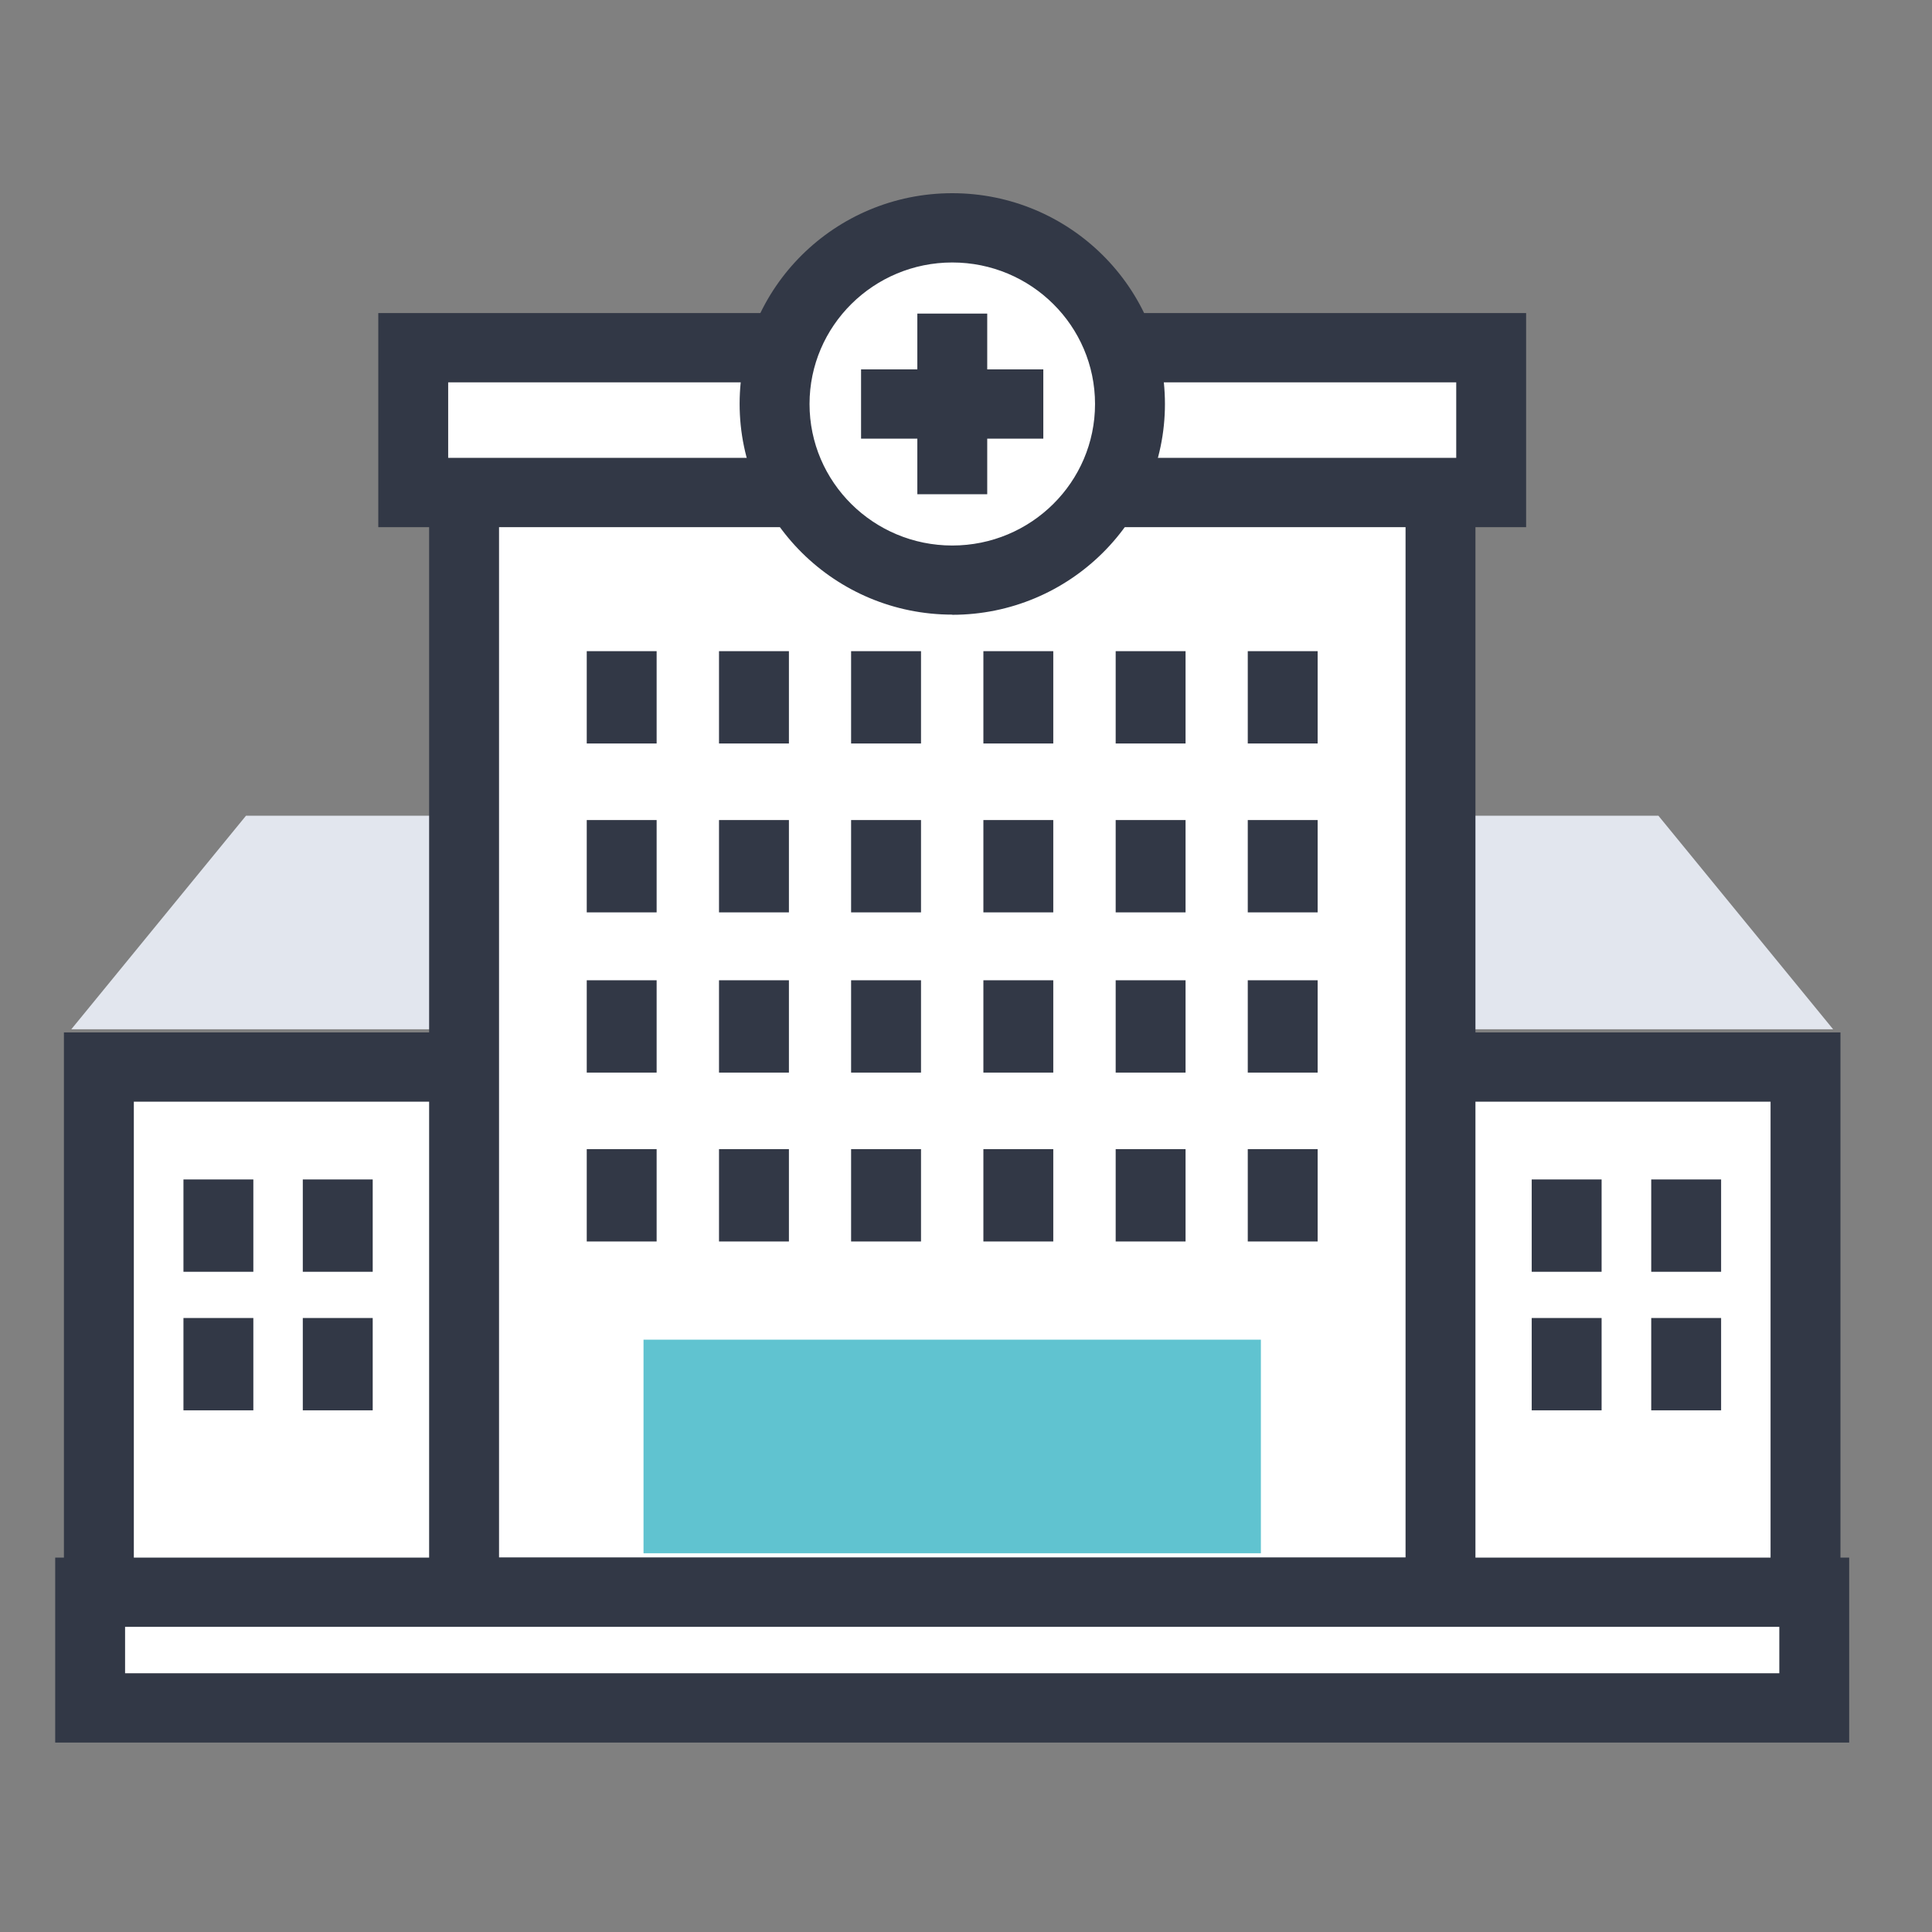<svg width="70" height="70" viewBox="0 0 70 70" fill="none" xmlns="http://www.w3.org/2000/svg">
<rect x="0" y="0" width="70" height="70" fill="#808080" stroke="none"/>
<g clip-path="url(#clip0_50_4365)">
<path d="M66.418 37.293H2.583L8.913 29.555H60.087L66.418 37.293Z" fill="#E2E6EE"/>
<path d="M65.417 38.661H3.583V61.611H65.417V38.661Z" fill="white"/>
<path d="M66.683 62.866H2.316V37.406H66.683V62.866ZM4.849 60.356H64.151V39.916H4.849V60.356Z" fill="#323846"/>
<path d="M52.192 17.744H16.814V57.689H52.192V17.744Z" fill="white"/>
<path d="M53.458 58.944H15.548V16.489H53.458V58.944ZM18.081 56.434H50.926V18.999H18.081V56.434Z" fill="#323846"/>
<path d="M65.734 57.69H3.266V61.882H65.734V57.69Z" fill="white"/>
<path d="M67 63.137H2V56.434H67V63.137ZM4.532 60.626H64.468V58.944H4.532V60.626Z" fill="#323846"/>
<path d="M9.179 42.734H6.647V46.079H9.179V42.734Z" fill="#323846"/>
<path d="M13.504 42.734H10.971V46.079H13.504V42.734Z" fill="#323846"/>
<path d="M9.179 47.754H6.647V51.099H9.179V47.754Z" fill="#323846"/>
<path d="M13.504 47.754H10.971V51.099H13.504V47.754Z" fill="#323846"/>
<path d="M58.029 42.734H55.497V46.079H58.029V42.734Z" fill="#323846"/>
<path d="M62.359 42.734H59.827V46.079H62.359V42.734Z" fill="#323846"/>
<path d="M58.029 47.754H55.497V51.099H58.029V47.754Z" fill="#323846"/>
<path d="M62.359 47.754H59.827V51.099H62.359V47.754Z" fill="#323846"/>
<path d="M23.791 35.517H21.259V38.862H23.791V35.517Z" fill="#323846"/>
<path d="M28.584 35.517H26.051V38.862H28.584V35.517Z" fill="#323846"/>
<path d="M33.37 35.517H30.837V38.862H33.37V35.517Z" fill="#323846"/>
<path d="M38.162 35.517H35.63V38.862H38.162V35.517Z" fill="#323846"/>
<path d="M42.955 35.517H40.423V38.862H42.955V35.517Z" fill="#323846"/>
<path d="M47.741 35.517H45.209V38.862H47.741V35.517Z" fill="#323846"/>
<path d="M23.791 41.636H21.259V44.981H23.791V41.636Z" fill="#323846"/>
<path d="M28.584 41.636H26.051V44.981H28.584V41.636Z" fill="#323846"/>
<path d="M33.37 41.636H30.837V44.981H33.37V41.636Z" fill="#323846"/>
<path d="M38.162 41.636H35.63V44.981H38.162V41.636Z" fill="#323846"/>
<path d="M42.955 41.636H40.423V44.981H42.955V41.636Z" fill="#323846"/>
<path d="M47.741 41.636H45.209V44.981H47.741V41.636Z" fill="#323846"/>
<path d="M23.791 23.593H21.259V26.938H23.791V23.593Z" fill="#323846"/>
<path d="M28.584 23.593H26.051V26.938H28.584V23.593Z" fill="#323846"/>
<path d="M33.37 23.593H30.837V26.938H33.37V23.593Z" fill="#323846"/>
<path d="M38.162 23.593H35.63V26.938H38.162V23.593Z" fill="#323846"/>
<path d="M42.955 23.593H40.423V26.938H42.955V23.593Z" fill="#323846"/>
<path d="M47.741 23.593H45.209V26.938H47.741V23.593Z" fill="#323846"/>
<path d="M23.791 29.712H21.259V33.057H23.791V29.712Z" fill="#323846"/>
<path d="M28.584 29.712H26.051V33.057H28.584V29.712Z" fill="#323846"/>
<path d="M33.37 29.712H30.837V33.057H33.37V29.712Z" fill="#323846"/>
<path d="M38.162 29.712H35.63V33.057H38.162V29.712Z" fill="#323846"/>
<path d="M42.955 29.712H40.423V33.057H42.955V29.712Z" fill="#323846"/>
<path d="M47.741 29.712H45.209V33.057H47.741V29.712Z" fill="#323846"/>
<path d="M54.028 12.598H14.972V17.845H54.028V12.598Z" fill="white"/>
<path d="M55.294 19.1H13.706V11.343H55.294V19.1ZM16.238 16.589H52.762V13.853H16.238V16.589Z" fill="#323846"/>
<path d="M45.684 48.539H23.316V56.277H45.684V48.539Z" fill="#60C3D0"/>
<path d="M40.935 14.638C40.935 18.159 38.055 21.02 34.497 21.02C30.939 21.02 28.058 18.165 28.058 14.638C28.058 11.111 30.939 8.255 34.497 8.255C38.055 8.255 40.935 11.111 40.935 14.638Z" fill="white"/>
<path d="M34.503 22.269C30.255 22.269 26.798 18.842 26.798 14.631C26.798 10.42 30.255 7 34.503 7C38.751 7 42.208 10.427 42.208 14.638C42.208 18.849 38.751 22.275 34.503 22.275V22.269ZM34.503 9.51C31.654 9.51 29.331 11.807 29.331 14.638C29.331 17.468 31.648 19.765 34.503 19.765C37.358 19.765 39.675 17.468 39.675 14.638C39.675 11.807 37.358 9.51 34.503 9.51Z" fill="#323846"/>
<path d="M35.769 11.362H33.237V17.907H35.769V11.362Z" fill="#323846"/>
<path d="M37.801 13.383H31.198V15.893H37.801V13.383Z" fill="#323846"/>
</g>
<defs>
<clipPath id="clip0_50_4365">
<rect width="65" height="56.136" fill="white" transform="translate(2 7)"/>
</clipPath>
</defs>
</svg>
